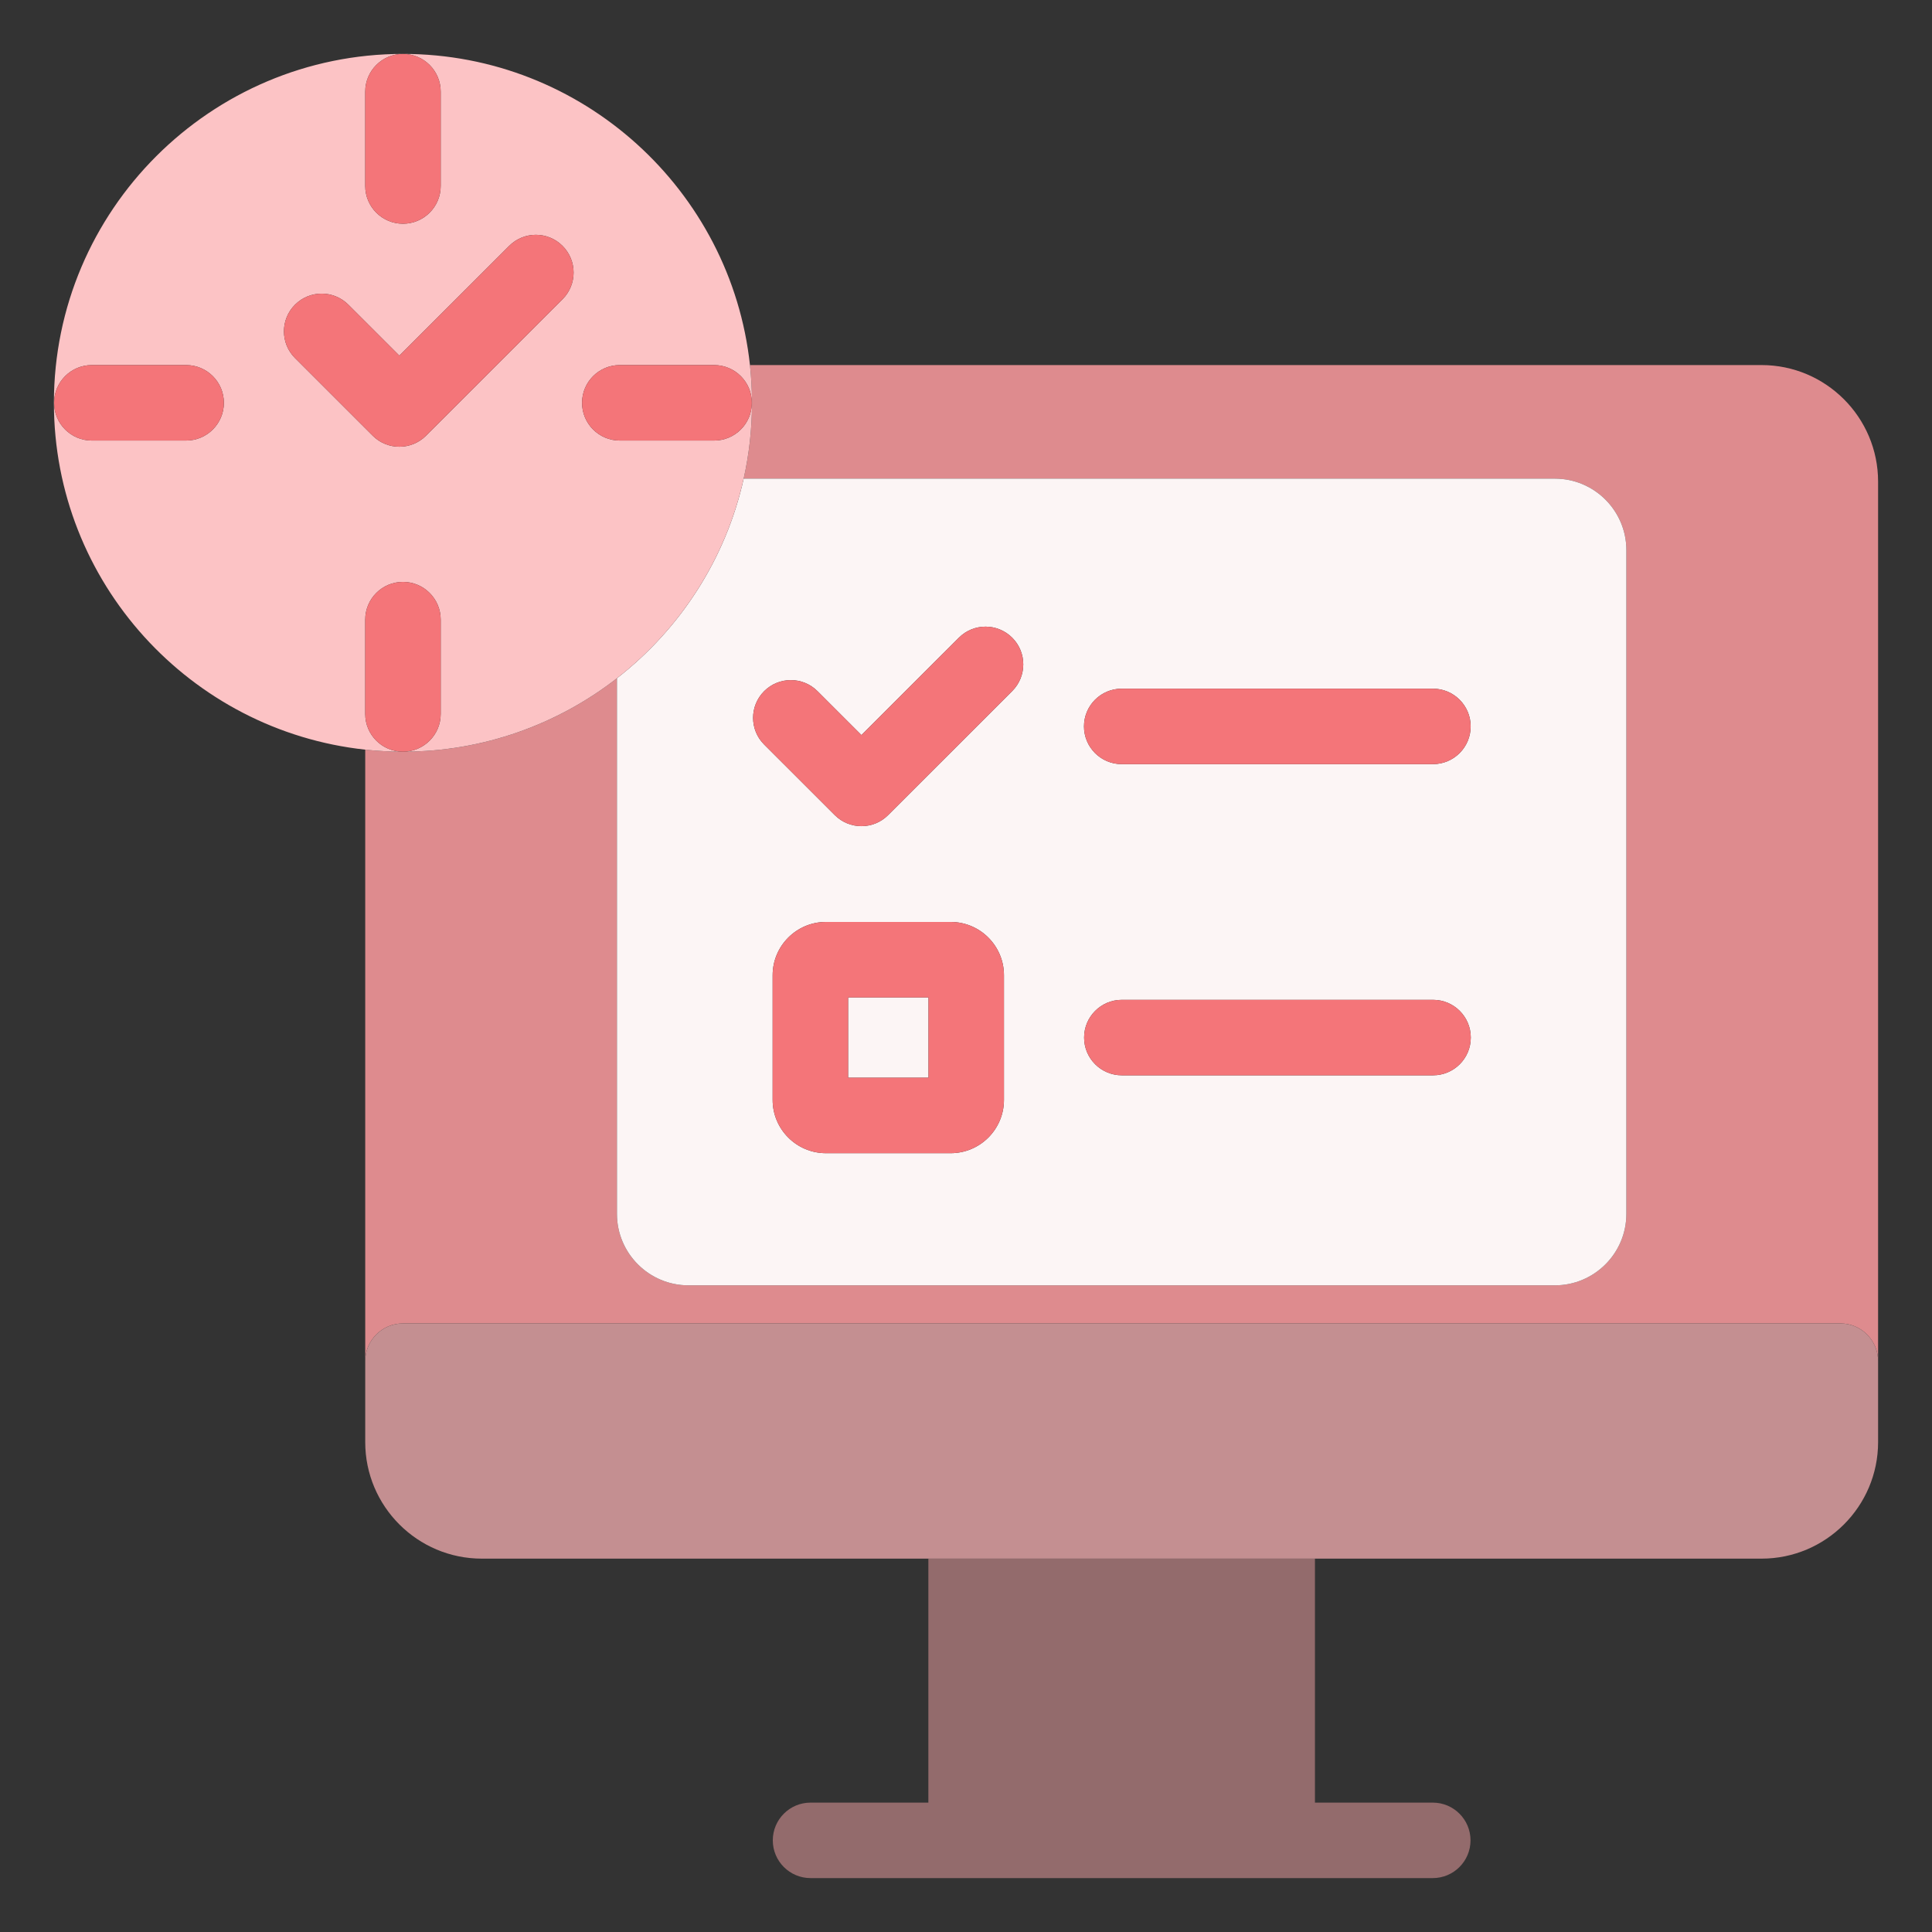 <svg xmlns="http://www.w3.org/2000/svg" enable-background="new 0 0 512 512" viewBox="0 0 512 512" id="onlinequiz"><rect x="0" y="0" width="512" height="512" fill="#333333" stroke="none"/><path fill="#de8b8e" d="M466.827,96.746H198.748c0.355,3.286,0.543,6.621,0.543,10c0,6.901-0.766,13.625-2.207,20.098h214.981
		c10.443,0,18.94,8.497,18.94,18.941v175.901c0,10.443-8.497,18.94-18.94,18.94H182.438c-10.444,0-18.941-8.497-18.941-18.94
		V179.742c-15.653,12.177-35.307,19.446-56.629,19.464c-0.026,0-0.052,0.004-0.078,0.004c-0.026,0-0.051-0.004-0.077-0.004
		c-3.353-0.003-6.664-0.189-9.925-0.541v162.06c0-5.522,4.477-10,10-10h380.926c5.522,0,10,4.478,10,10V127.633
		C497.714,110.602,483.858,96.746,466.827,96.746z" class="color8bdec5 svgShape"></path><path fill="#936b6c" d="M246.025,413.055v64.659H214.8c-5.523,0-10,4.478-10,10s4.477,10,10,10h164.903c5.522,0,10-4.478,10-10
		s-4.478-10-10-10h-31.227v-64.659H246.025z" class="color726b93 svgShape"></path><path fill="#c48f91" d="M487.714,350.725H106.788c-5.523,0-10,4.478-10,10v21.443c0,17.031,13.856,30.887,30.887,30.887h118.35
		h102.451h118.351c17.031,0,30.887-13.855,30.887-30.887v-21.443C497.714,355.202,493.236,350.725,487.714,350.725z" class="color988fc4 svgShape"></path><rect width="21.302" height="21.281" x="224.758" y="264.325" fill="#fcf5f5" class="colorf5f5fc svgShape"></rect><path fill="#fcf5f5" d="M163.498,179.742v141.945c0,10.443,8.497,18.94,18.941,18.94h229.626c10.443,0,18.94-8.497,18.94-18.94
		V145.785c0-10.444-8.497-18.941-18.94-18.941H197.084C192.335,148.174,180.196,166.752,163.498,179.742z M235.359,216.013
		c-1.953,1.952-4.511,2.927-7.069,2.927s-5.117-0.976-7.069-2.927l-18.712-18.702c-3.906-3.904-3.908-10.236-0.003-14.142
		c3.904-3.906,10.235-3.909,14.142-0.003l11.643,11.636l25.817-25.804c3.906-3.905,10.237-3.903,14.143,0.003
		c3.904,3.906,3.902,10.238-0.004,14.142L235.359,216.013z M266.061,258.449v33.033c0,7.788-6.336,14.124-14.124,14.124h-33.054
		c-7.788,0-14.124-6.336-14.124-14.124v-33.033c0-7.788,6.336-14.124,14.124-14.124h33.054
		C259.725,244.325,266.061,250.661,266.061,258.449z M379.744,202.505h-82.477c-5.522,0-10-4.477-10-10s4.478-10,10-10h82.477
		c5.522,0,10,4.477,10,10S385.267,202.505,379.744,202.505z M389.776,274.966c0,5.522-4.478,10-10,10h-82.478
		c-5.522,0-10-4.478-10-10s4.478-10,10-10h82.478C385.299,264.966,389.776,269.443,389.776,274.966z" class="colorf5f5fc svgShape"></path><path fill="#f47579" d="M379.744 182.505h-82.477c-5.522 0-10 4.477-10 10s4.478 10 10 10h82.477c5.522 0 10-4.477 10-10S385.267 182.505 379.744 182.505zM218.882 244.325c-7.788 0-14.124 6.336-14.124 14.124v33.033c0 7.788 6.336 14.124 14.124 14.124h33.054c7.788 0 14.124-6.336 14.124-14.124v-33.033c0-7.788-6.336-14.124-14.124-14.124H218.882zM246.061 285.606h-21.302v-21.281h21.302V285.606zM297.299 264.966c-5.522 0-10 4.478-10 10s4.478 10 10 10h82.478c5.522 0 10-4.478 10-10s-4.478-10-10-10H297.299zM268.25 169.001c-3.905-3.906-10.236-3.909-14.143-.003l-25.817 25.804-11.643-11.636c-3.907-3.905-10.238-3.903-14.142.003-3.904 3.906-3.903 10.238.003 14.142l18.712 18.702c1.953 1.952 4.511 2.927 7.069 2.927s5.117-.976 7.069-2.927l32.887-32.87C272.152 179.239 272.154 172.907 268.25 169.001z" class="colorde8bae svgShape"></path><path fill="#fcc3c5" d="M96.79,189.21v-25c0-5.523,4.477-10,10-10s10,4.477,10,10v25c0,5.497-4.435,9.954-9.922,9.996
		c21.322-0.018,40.976-7.287,56.629-19.464c16.698-12.99,28.837-31.567,33.586-52.898c1.441-6.473,2.207-13.197,2.207-20.098
		c0-3.379-0.188-6.714-0.543-10c-5.004-46.297-44.334-82.46-91.96-82.46c-51.006,0-92.502,41.478-92.502,92.46
		c0,47.606,36.183,86.919,82.502,91.919c3.262,0.352,6.572,0.538,9.925,0.541C101.226,199.164,96.79,194.707,96.79,189.21z
		 M112.903,115.462c-1.953,1.952-4.511,2.927-7.069,2.927s-5.117-0.976-7.069-2.927L78.181,94.89
		c-3.906-3.904-3.908-10.236-0.003-14.142c3.904-3.906,10.235-3.909,14.142-0.003l13.514,13.506l29.106-29.091
		c3.907-3.905,10.238-3.902,14.142,0.003c3.904,3.906,3.903,10.238-0.003,14.142L112.903,115.462z M199.25,106.75
		c0,5.523-4.477,10-10,10h-25c-5.523,0-10-4.477-10-10s4.477-10,10-10h25C194.773,96.75,199.25,101.227,199.25,106.75z
		 M106.79,14.29c5.523,0,10,4.477,10,10v25c0,5.523-4.477,10-10,10s-10-4.477-10-10v-25C96.79,18.767,101.267,14.29,106.79,14.29z
		 M14.33,106.75c0-5.523,4.477-10,10-10h25c5.523,0,10,4.477,10,10s-4.477,10-10,10h-25C18.807,116.75,14.33,112.273,14.33,106.75z" class="colorfcecc3 svgShape"></path><path fill="#f47579" d="M116.79 189.21v-25c0-5.523-4.477-10-10-10s-10 4.477-10 10v25c0 5.497 4.436 9.954 9.923 9.996.026 0 .051.004.077.004.026 0 .052-.004.078-.004C112.355 199.164 116.79 194.707 116.79 189.21zM96.79 49.29c0 5.523 4.477 10 10 10s10-4.477 10-10v-25c0-5.523-4.477-10-10-10s-10 4.477-10 10V49.29zM49.33 116.75c5.523 0 10-4.477 10-10s-4.477-10-10-10h-25c-5.523 0-10 4.477-10 10s4.477 10 10 10H49.33zM189.25 96.75h-25c-5.523 0-10 4.477-10 10s4.477 10 10 10h25c5.523 0 10-4.477 10-10S194.773 96.75 189.25 96.75zM149.078 79.306c3.906-3.904 3.908-10.236.003-14.142-3.904-3.906-10.235-3.908-14.142-.003l-29.106 29.091L92.32 80.745c-3.907-3.905-10.238-3.903-14.142.003-3.904 3.906-3.903 10.238.003 14.142l20.583 20.572c1.953 1.952 4.511 2.927 7.069 2.927s5.117-.976 7.069-2.927L149.078 79.306z" class="colorde8bae svgShape"></path></svg>